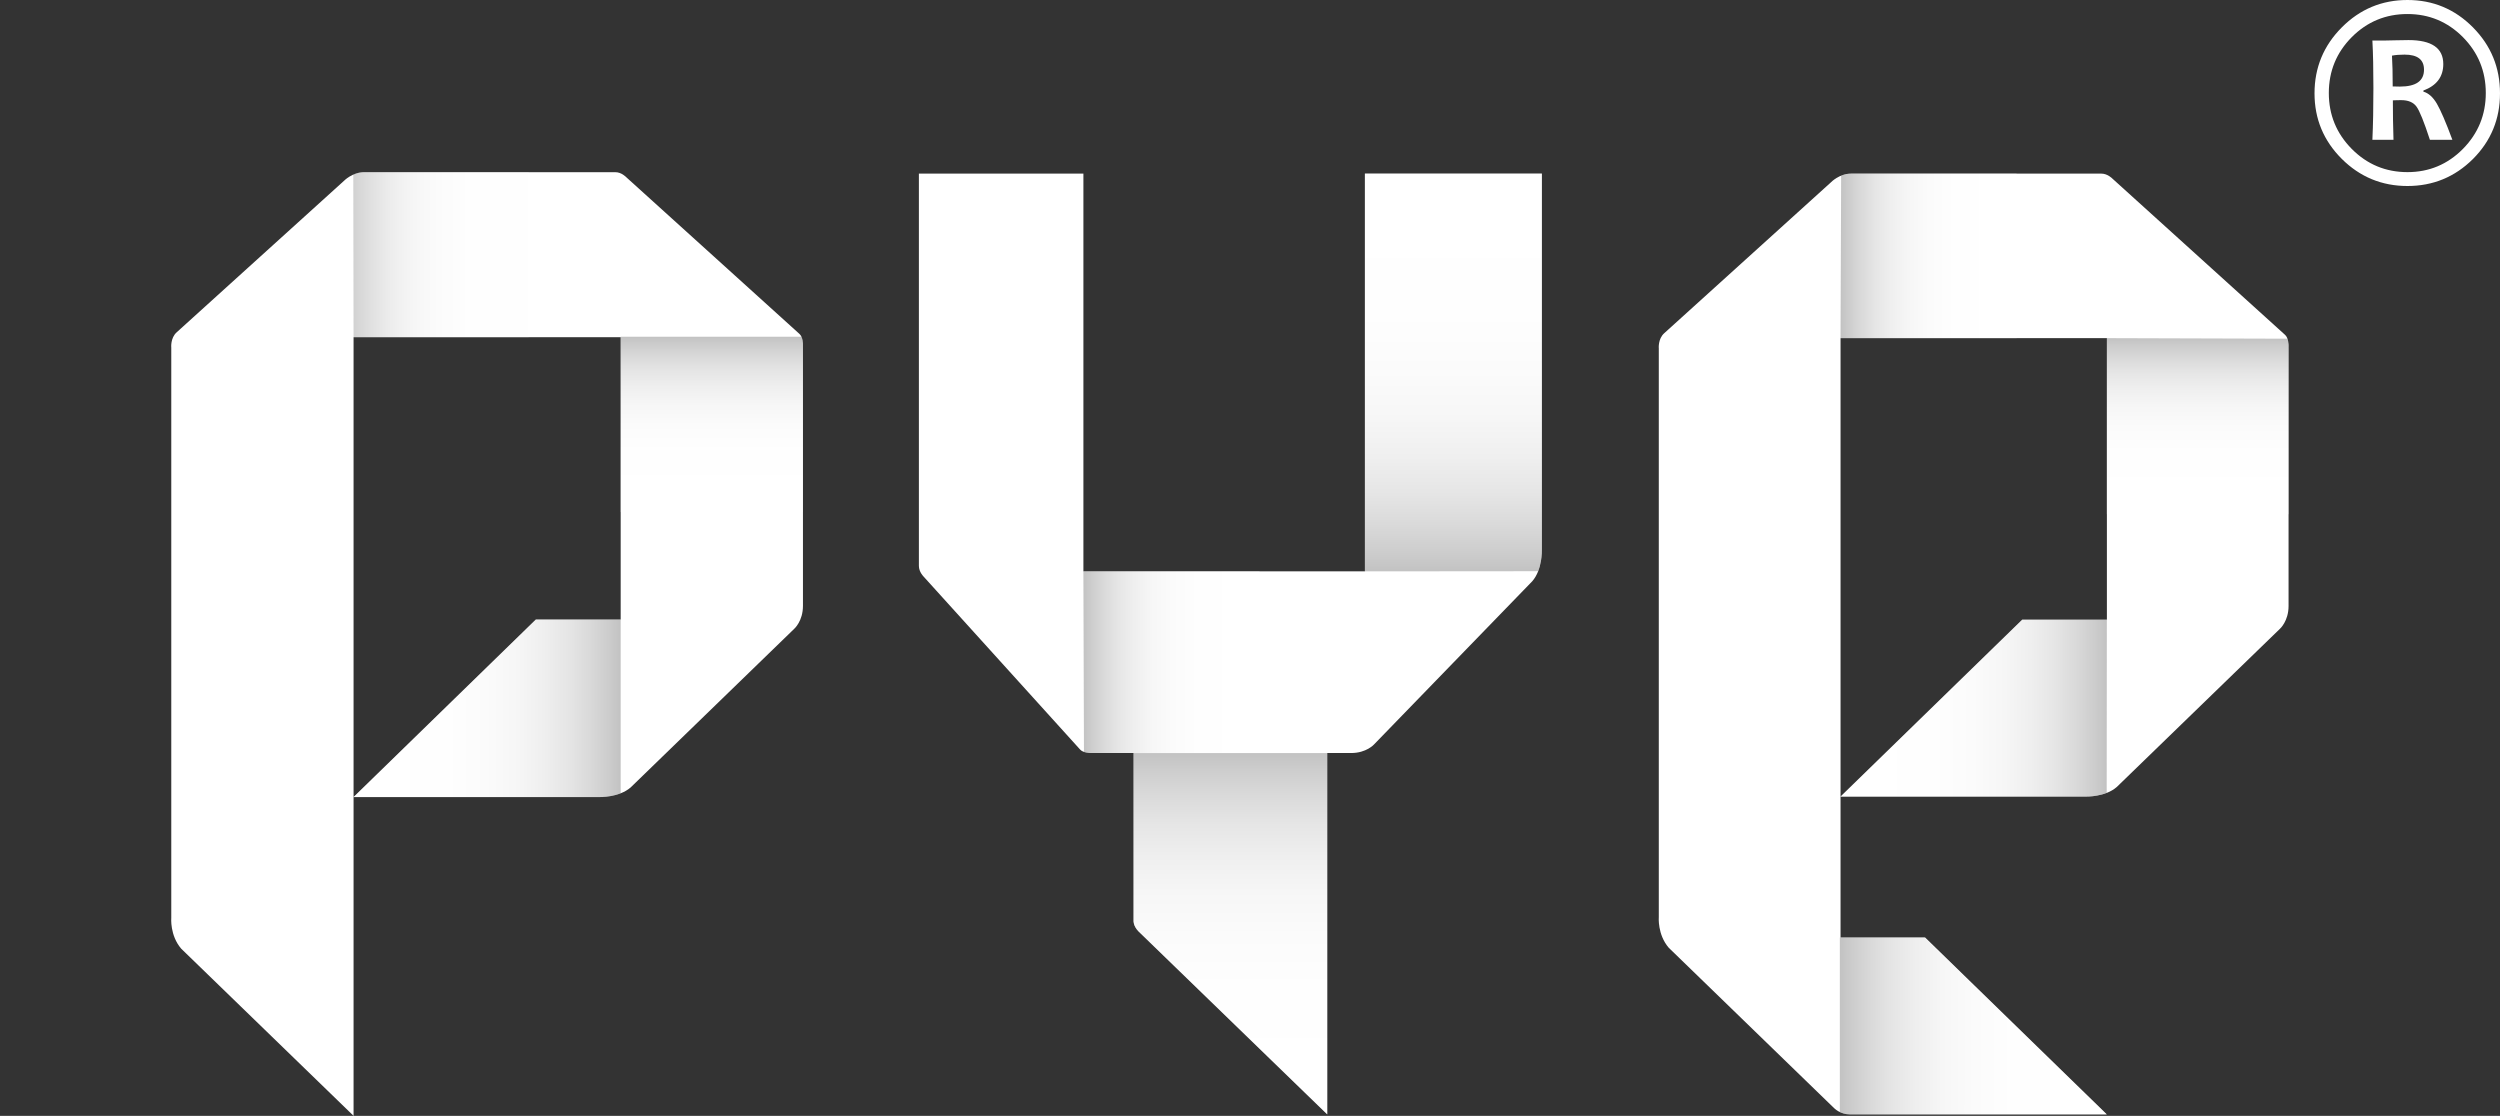 <?xml version="1.0" encoding="utf-8"?>
<!-- Generator: Adobe Illustrator 16.0.0, SVG Export Plug-In . SVG Version: 6.00 Build 0)  -->
<!DOCTYPE svg PUBLIC "-//W3C//DTD SVG 1.1//EN" "http://www.w3.org/Graphics/SVG/1.1/DTD/svg11.dtd">
<svg version="1.1" id="Layer_1" xmlns="http://www.w3.org/2000/svg" xmlns:xlink="http://www.w3.org/1999/xlink" x="0px" y="0px"
	 width="256.035px" height="114.278px" viewBox="0 0 256.035 114.278" style="enable-background:new 0 0 256.035 114.278;"
	 xml:space="preserve">
<rect x="0" y="0" width="256.035" height="114.278" fill="#333333" stroke="none"/>
<g>
	<path style="fill:#FFFFFF;" d="M157.908,56.366V17.781h-18.123v40.734h-28.829V17.781H94.107v40.176c0,0.628,0.494,1.105,0.494,1.105
		l16.011,17.695c0.304,0.361,1.066,0.361,1.066,0.361h4.412v17.203c0,0-0.038,0.502,0.51,1.068l19.328,18.738V77.12h2.455
		c1.557,0,2.337-0.879,2.337-0.879l16.207-16.716C157.967,58.332,157.908,56.366,157.908,56.366z"/>
	
		<linearGradient id="SVGID_1_" gradientUnits="userSpaceOnUse" x1="916.453" y1="-2524.381" x2="953.457" y2="-2524.381" gradientTransform="matrix(0 -1 1 0 2650.389 1030.582)">
		<stop  offset="0" style="stop-color:#FFFFFF"/>
		<stop  offset="0.339" style="stop-color:#FDFDFD"/>
		<stop  offset="0.496" style="stop-color:#F5F5F5"/>
		<stop  offset="0.615" style="stop-color:#E9E9E9"/>
		<stop  offset="0.716" style="stop-color:#D6D6D6"/>
		<stop  offset="0.804" style="stop-color:#BFBFBF"/>
		<stop  offset="0.884" style="stop-color:#A1A1A1"/>
		<stop  offset="0.956" style="stop-color:#808080"/>
		<stop  offset="1" style="stop-color:#676767"/>
	</linearGradient>
	<path style="opacity:0.4;fill:url(#SVGID_1_);" d="M135.927,77.125v37.004L116.6,95.391c-0.548-0.564-0.51-1.068-0.51-1.068V77.125H135.927z"/>
	<g>
		<path style="fill:#FFFFFF;" d="M256.035,9.558c0,2.63-0.92,4.873-2.768,6.724c-1.853,1.842-4.089,2.767-6.71,2.767
			s-4.864-0.927-6.726-2.778c-1.859-1.855-2.792-4.092-2.792-6.712c0-2.635,0.933-4.886,2.792-6.753
			C241.693,0.936,243.936,0,246.557,0s4.857,0.936,6.71,2.805C255.115,4.672,256.035,6.923,256.035,9.558z M254.58,9.524
			c0-2.236-0.783-4.144-2.348-5.725c-1.565-1.572-3.459-2.362-5.675-2.362c-2.229,0-4.13,0.79-5.699,2.362
			c-1.57,1.581-2.354,3.488-2.354,5.725c0,2.239,0.784,4.146,2.354,5.732c1.569,1.58,3.47,2.372,5.699,2.372
			c2.216,0,4.109-0.792,5.675-2.372C253.796,13.67,254.58,11.763,254.58,9.524z M251.158,14.319h-2.302
			c-0.601-1.843-1.06-2.981-1.382-3.413c-0.324-0.433-0.841-0.65-1.557-0.65c-0.299,0-0.586,0.005-0.854,0.022
			c0,1.327,0.019,2.675,0.064,4.041h-2.161c0.072-1.575,0.104-3.344,0.104-5.309c0-1.895-0.031-3.513-0.104-4.861h1.351
			c0.153,0,0.479-0.002,0.972-0.021c0.492-0.014,0.949-0.023,1.377-0.023c2.373,0,3.561,0.818,3.561,2.452
			c0,1.303-0.678,2.208-2.037,2.714v0.115c0.518,0.145,0.98,0.553,1.379,1.232C249.961,11.293,250.496,12.527,251.158,14.319z
			 M248.252,7.136c0-1.032-0.663-1.543-1.989-1.543c-0.492,0-0.922,0.034-1.291,0.105c0.049,0.814,0.074,1.863,0.074,3.154
			c0.279,0.01,0.527,0.016,0.732,0.016C247.43,8.868,248.252,8.291,248.252,7.136z"/>
	</g>
	<g>
		<path style="fill:#FFFFFF;" d="M234.013,34.286L216.32,18.274c0,0-0.476-0.493-1.105-0.493h-25.631c-1.221,0-2.068,0.888-2.068,0.888
			l-17.068,15.449c-0.667,0.591-0.564,1.578-0.564,1.578v58.214c0,0-0.154,1.793,1.02,3.155l16.919,16.409
			c0,0,0.621,0.654,1.61,0.654h26.334l-18.612-18.121h-8.657V81.582V34.63h27.277v28.83h-8.666l-18.611,18.122h25.127
			c0,0,1.966,0.062,3.16-0.981l16.716-16.207c0,0,0.88-0.779,0.88-2.336V35.352C234.378,35.352,234.378,34.591,234.013,34.286z"/>
		
			<linearGradient id="SVGID_2_" gradientUnits="userSpaceOnUse" x1="3474.856" y1="-828.861" x2="3492.887" y2="-828.861" gradientTransform="matrix(-1 0 0 -1 3681.383 -802.655)">
			<stop  offset="0" style="stop-color:#FFFFFF"/>
			<stop  offset="0.339" style="stop-color:#FDFDFD"/>
			<stop  offset="0.496" style="stop-color:#F5F5F5"/>
			<stop  offset="0.615" style="stop-color:#E9E9E9"/>
			<stop  offset="0.716" style="stop-color:#D6D6D6"/>
			<stop  offset="0.804" style="stop-color:#BFBFBF"/>
			<stop  offset="0.884" style="stop-color:#A1A1A1"/>
			<stop  offset="0.956" style="stop-color:#808080"/>
			<stop  offset="1" style="stop-color:#676767"/>
		</linearGradient>
		<path style="opacity:0.4;fill:url(#SVGID_2_);" d="M188.56,17.988c0,0,0.475-0.207,1.059-0.207h16.908V34.63h-18.031L188.56,17.988z"/>
		
			<linearGradient id="SVGID_3_" gradientUnits="userSpaceOnUse" x1="-491.325" y1="-126.575" x2="-464.047" y2="-126.575" gradientTransform="matrix(1 0 0 1 679.82 199.096)">
			<stop  offset="0" style="stop-color:#FFFFFF"/>
			<stop  offset="0.339" style="stop-color:#FDFDFD"/>
			<stop  offset="0.496" style="stop-color:#F5F5F5"/>
			<stop  offset="0.615" style="stop-color:#E9E9E9"/>
			<stop  offset="0.716" style="stop-color:#D6D6D6"/>
			<stop  offset="0.804" style="stop-color:#BFBFBF"/>
			<stop  offset="0.884" style="stop-color:#A1A1A1"/>
			<stop  offset="0.956" style="stop-color:#808080"/>
			<stop  offset="1" style="stop-color:#676767"/>
		</linearGradient>
		<path style="opacity:0.4;fill:url(#SVGID_3_);" d="M215.756,81.206c0,0-0.965,0.376-1.97,0.374l-25.291,0.002l18.611-18.122h8.666L215.756,81.206z"/>
		
			<linearGradient id="SVGID_4_" gradientUnits="userSpaceOnUse" x1="4345.832" y1="-94.028" x2="4373.154" y2="-94.028" gradientTransform="matrix(-1 0 0 1 4561.58 199.097)">
			<stop  offset="0" style="stop-color:#FFFFFF"/>
			<stop  offset="0.339" style="stop-color:#FDFDFD"/>
			<stop  offset="0.496" style="stop-color:#F5F5F5"/>
			<stop  offset="0.615" style="stop-color:#E9E9E9"/>
			<stop  offset="0.716" style="stop-color:#D6D6D6"/>
			<stop  offset="0.804" style="stop-color:#BFBFBF"/>
			<stop  offset="0.884" style="stop-color:#A1A1A1"/>
			<stop  offset="0.956" style="stop-color:#808080"/>
			<stop  offset="1" style="stop-color:#676767"/>
		</linearGradient>
		<path style="opacity:0.4;fill:url(#SVGID_4_);" d="M188.426,113.896c0,0,0.519,0.248,1.04,0.233h26.281l-18.66-18.121h-8.661V113.896z"/>
		
			<linearGradient id="SVGID_5_" gradientUnits="userSpaceOnUse" x1="977.918" y1="-2425.312" x2="995.953" y2="-2425.312" gradientTransform="matrix(0 -1 1 0 2650.389 1030.582)">
			<stop  offset="0" style="stop-color:#FFFFFF"/>
			<stop  offset="0.339" style="stop-color:#FDFDFD"/>
			<stop  offset="0.496" style="stop-color:#F5F5F5"/>
			<stop  offset="0.615" style="stop-color:#E9E9E9"/>
			<stop  offset="0.716" style="stop-color:#D6D6D6"/>
			<stop  offset="0.804" style="stop-color:#BFBFBF"/>
			<stop  offset="0.884" style="stop-color:#A1A1A1"/>
			<stop  offset="0.956" style="stop-color:#808080"/>
			<stop  offset="1" style="stop-color:#676767"/>
		</linearGradient>
		<path style="opacity:0.4;fill:url(#SVGID_5_);" d="M234.267,34.688c0,0,0.149,0.412,0.107,1.069v16.907h-18.602V34.63L234.267,34.688z"/>
	</g>
	<g>
		<path style="fill:#FFFFFF;" d="M63.013,17.635H37.304c-1.227,0-2.078,0.887-2.078,0.887l-17.12,15.5c-0.671,0.59-0.565,1.583-0.565,1.583
			v58.391c0,0-0.158,1.797,1.018,3.164l17.651,17.117V81.629V34.532h27.356v28.919h-8.692L36.21,81.629h25.201
			c0,0,1.974,0.058,3.175-0.983l16.765-16.259c0,0,0.883-0.779,0.883-2.342V35.258c0,0,0-0.761-0.368-1.068l-17.751-16.06
			C64.115,18.129,63.644,17.63,63.013,17.635z"/>
		
			<linearGradient id="SVGID_6_" gradientUnits="userSpaceOnUse" x1="3627.251" y1="-828.739" x2="3645.201" y2="-828.739" gradientTransform="matrix(-1 0 0 -1 3681.383 -802.655)">
			<stop  offset="0" style="stop-color:#FFFFFF"/>
			<stop  offset="0.339" style="stop-color:#FDFDFD"/>
			<stop  offset="0.496" style="stop-color:#F5F5F5"/>
			<stop  offset="0.615" style="stop-color:#E9E9E9"/>
			<stop  offset="0.716" style="stop-color:#D6D6D6"/>
			<stop  offset="0.804" style="stop-color:#BFBFBF"/>
			<stop  offset="0.884" style="stop-color:#A1A1A1"/>
			<stop  offset="0.956" style="stop-color:#808080"/>
			<stop  offset="1" style="stop-color:#676767"/>
		</linearGradient>
		<path style="opacity:0.3;fill:url(#SVGID_6_);" d="M36.182,17.835c0,0,0.588-0.2,1.122-0.2h16.828v16.897H36.21L36.182,17.835z"/>
		
			<linearGradient id="SVGID_7_" gradientUnits="userSpaceOnUse" x1="-643.61" y1="-126.555" x2="-616.253" y2="-126.555" gradientTransform="matrix(1 0 0 1 679.82 199.096)">
			<stop  offset="0" style="stop-color:#FFFFFF"/>
			<stop  offset="0.339" style="stop-color:#FDFDFD"/>
			<stop  offset="0.496" style="stop-color:#F5F5F5"/>
			<stop  offset="0.615" style="stop-color:#E9E9E9"/>
			<stop  offset="0.716" style="stop-color:#D6D6D6"/>
			<stop  offset="0.804" style="stop-color:#BFBFBF"/>
			<stop  offset="0.884" style="stop-color:#A1A1A1"/>
			<stop  offset="0.956" style="stop-color:#808080"/>
			<stop  offset="1" style="stop-color:#676767"/>
		</linearGradient>
		<path style="opacity:0.4;fill:url(#SVGID_7_);" d="M63.567,81.247c0,0-0.847,0.339-1.849,0.383H36.21l18.664-18.178h8.692V81.247z"/>
		
			<linearGradient id="SVGID_8_" gradientUnits="userSpaceOnUse" x1="978.143" y1="-2577.487" x2="996.094" y2="-2577.487" gradientTransform="matrix(0 -1 1 0 2650.389 1030.582)">
			<stop  offset="0" style="stop-color:#FFFFFF"/>
			<stop  offset="0.339" style="stop-color:#FDFDFD"/>
			<stop  offset="0.496" style="stop-color:#F5F5F5"/>
			<stop  offset="0.615" style="stop-color:#E9E9E9"/>
			<stop  offset="0.716" style="stop-color:#D6D6D6"/>
			<stop  offset="0.804" style="stop-color:#BFBFBF"/>
			<stop  offset="0.884" style="stop-color:#A1A1A1"/>
			<stop  offset="0.956" style="stop-color:#808080"/>
			<stop  offset="1" style="stop-color:#676767"/>
		</linearGradient>
		<path style="opacity:0.4;fill:url(#SVGID_8_);" d="M82.098,34.489c0,0,0.164,0.353,0.136,1.059v16.892H63.567V34.489H82.098z"/>
	</g>
	
		<linearGradient id="SVGID_9_" gradientUnits="userSpaceOnUse" x1="2972.903" y1="1908.83" x2="3013.637" y2="1908.83" gradientTransform="matrix(0 1 1 0 -1759.983 -2955.123)">
		<stop  offset="0" style="stop-color:#FFFFFF"/>
		<stop  offset="0.339" style="stop-color:#FDFDFD"/>
		<stop  offset="0.496" style="stop-color:#F5F5F5"/>
		<stop  offset="0.615" style="stop-color:#E9E9E9"/>
		<stop  offset="0.716" style="stop-color:#D6D6D6"/>
		<stop  offset="0.804" style="stop-color:#BFBFBF"/>
		<stop  offset="0.884" style="stop-color:#A1A1A1"/>
		<stop  offset="0.956" style="stop-color:#808080"/>
		<stop  offset="1" style="stop-color:#676767"/>
	</linearGradient>
	<path style="opacity:0.4;fill:url(#SVGID_9_);" d="M157.531,58.5c0,0,0.377-0.965,0.373-1.969l0.004-38.749h-18.123v40.734L157.531,58.5z"/>
	
		<linearGradient id="SVGID_10_" gradientUnits="userSpaceOnUse" x1="-1057.487" y1="1052.373" x2="-1039.452" y2="1052.373" gradientTransform="matrix(-1 0 0 1 -928.496 -984.554)">
		<stop  offset="0" style="stop-color:#FFFFFF"/>
		<stop  offset="0.339" style="stop-color:#FDFDFD"/>
		<stop  offset="0.496" style="stop-color:#F5F5F5"/>
		<stop  offset="0.615" style="stop-color:#E9E9E9"/>
		<stop  offset="0.716" style="stop-color:#D6D6D6"/>
		<stop  offset="0.804" style="stop-color:#BFBFBF"/>
		<stop  offset="0.884" style="stop-color:#A1A1A1"/>
		<stop  offset="0.956" style="stop-color:#808080"/>
		<stop  offset="1" style="stop-color:#676767"/>
	</linearGradient>
	<path style="opacity:0.4;fill:url(#SVGID_10_);" d="M111.013,77.01c0,0,0.412,0.148,1.071,0.107h16.906V58.515h-18.035L111.013,77.01z"/>
</g>
</svg>
